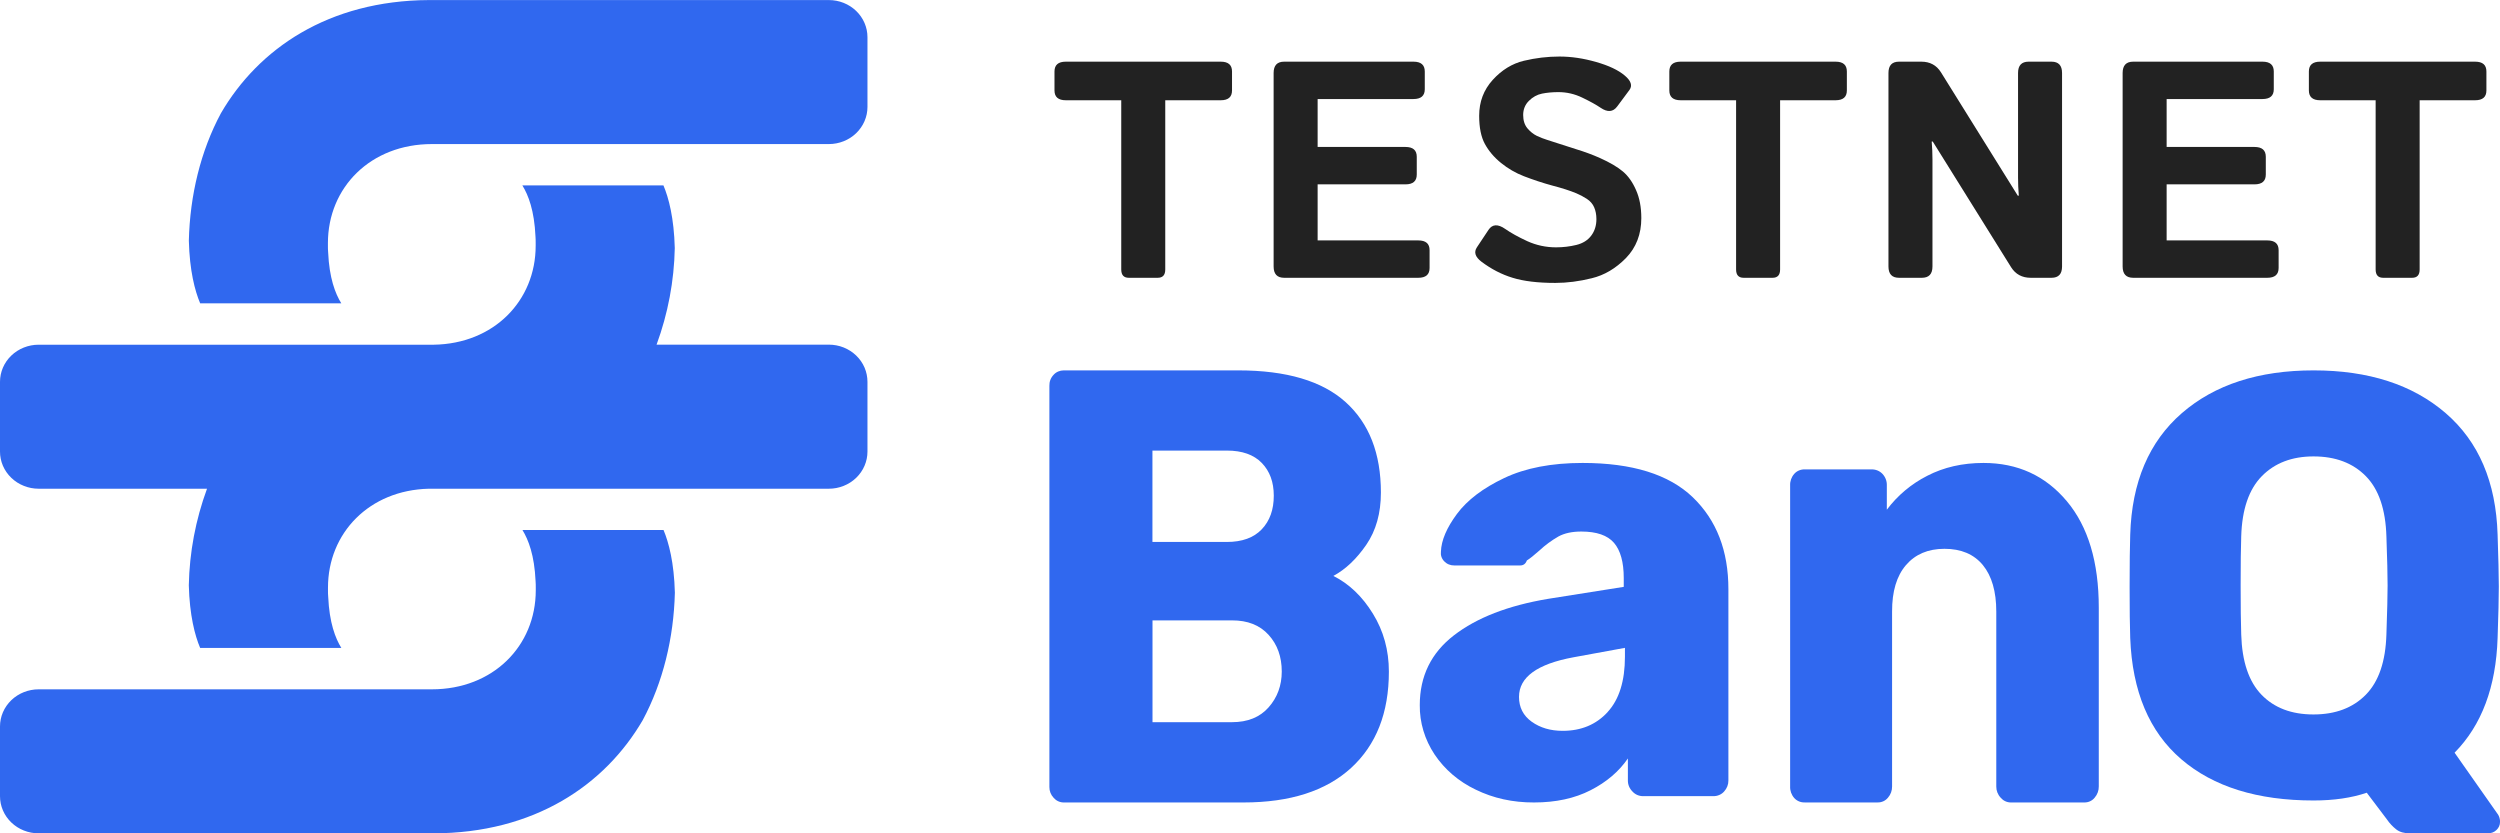 <svg width="78" height="26" viewBox="0 0 78 26" fill="none" xmlns="http://www.w3.org/2000/svg">
<g clip-path="url(#clip0_1872_9643)">
<path d="M32.875 24.893C32.787 24.801 32.739 24.68 32.741 24.556V12.037C32.739 11.974 32.749 11.911 32.772 11.851C32.795 11.792 32.83 11.737 32.875 11.691C32.914 11.648 32.962 11.614 33.016 11.591C33.07 11.568 33.128 11.556 33.187 11.556H38.635C40.136 11.556 41.252 11.886 41.985 12.547C42.718 13.209 43.084 14.149 43.084 15.369C43.084 16.011 42.932 16.554 42.628 16.997C42.324 17.439 41.982 17.763 41.601 17.969C42.09 18.214 42.501 18.605 42.833 19.144C43.166 19.682 43.333 20.286 43.333 20.954C43.333 22.238 42.94 23.239 42.155 23.959C41.369 24.678 40.249 25.037 38.797 25.037H33.187C33.127 25.037 33.068 25.023 33.014 24.998C32.96 24.973 32.913 24.937 32.875 24.893ZM38.278 16.909C38.754 16.909 39.117 16.777 39.367 16.514C39.618 16.25 39.743 15.901 39.742 15.464C39.742 15.04 39.617 14.7 39.367 14.443C39.117 14.186 38.754 14.058 38.278 14.058H35.956V16.909H38.278ZM38.437 22.532C38.927 22.532 39.308 22.378 39.58 22.07C39.853 21.762 39.99 21.389 39.991 20.953C39.991 20.491 39.854 20.109 39.58 19.807C39.306 19.505 38.926 19.355 38.44 19.356H35.958V22.533L38.437 22.532Z" fill="#3068EF"/>
<path d="M46.043 24.637C45.515 24.386 45.071 24.006 44.759 23.539C44.451 23.076 44.291 22.543 44.297 21.999C44.297 21.097 44.652 20.371 45.363 19.822C46.075 19.273 47.053 18.893 48.3 18.684L50.661 18.31V18.036C50.661 17.539 50.559 17.173 50.357 16.937C50.155 16.702 49.815 16.584 49.338 16.584C49.047 16.584 48.808 16.636 48.62 16.74C48.407 16.863 48.211 17.007 48.034 17.172C47.858 17.329 47.726 17.433 47.638 17.486C47.6 17.59 47.531 17.642 47.43 17.642H45.373C45.314 17.643 45.255 17.632 45.202 17.61C45.148 17.588 45.1 17.555 45.061 17.514C45.021 17.474 44.991 17.425 44.973 17.373C44.955 17.32 44.95 17.265 44.957 17.21C44.97 16.857 45.137 16.465 45.458 16.033C45.779 15.602 46.27 15.229 46.931 14.915C47.592 14.601 48.407 14.444 49.376 14.444C50.925 14.444 52.07 14.801 52.813 15.513C53.556 16.226 53.927 17.184 53.926 18.387V24.35C53.928 24.475 53.881 24.597 53.794 24.693C53.753 24.74 53.701 24.778 53.642 24.803C53.583 24.829 53.519 24.841 53.454 24.84H51.261C51.198 24.84 51.136 24.826 51.078 24.801C51.021 24.775 50.971 24.738 50.931 24.693C50.838 24.599 50.788 24.477 50.79 24.35V23.664C50.512 24.07 50.125 24.4 49.628 24.654C49.131 24.909 48.542 25.037 47.862 25.037C47.197 25.039 46.591 24.905 46.043 24.637ZM50.158 22.215C50.518 21.823 50.698 21.247 50.698 20.489V20.213L49.093 20.507C47.959 20.717 47.393 21.128 47.393 21.743C47.393 22.07 47.525 22.328 47.789 22.518C48.054 22.707 48.375 22.802 48.753 22.802C49.332 22.803 49.801 22.607 50.16 22.215H50.158Z" fill="#3068EF"/>
<path d="M55.98 24.898C55.892 24.798 55.847 24.669 55.852 24.538V15.145C55.847 15.013 55.892 14.885 55.98 14.785C56.02 14.739 56.071 14.703 56.127 14.679C56.184 14.655 56.245 14.643 56.307 14.645H58.397C58.459 14.644 58.522 14.656 58.58 14.68C58.638 14.704 58.69 14.74 58.733 14.785C58.778 14.833 58.814 14.89 58.837 14.951C58.861 15.013 58.871 15.079 58.869 15.145V15.903C59.201 15.46 59.633 15.097 60.132 14.844C60.647 14.578 61.231 14.444 61.884 14.444C62.95 14.444 63.816 14.841 64.482 15.634C65.149 16.427 65.482 17.536 65.482 18.961V24.538C65.484 24.665 65.438 24.789 65.354 24.887C65.315 24.935 65.266 24.974 65.209 25C65.152 25.026 65.09 25.038 65.027 25.037H62.738C62.677 25.037 62.617 25.023 62.562 24.997C62.507 24.971 62.459 24.933 62.42 24.887C62.331 24.792 62.282 24.667 62.284 24.538V19.081C62.284 18.454 62.144 17.971 61.866 17.631C61.587 17.292 61.187 17.122 60.665 17.123C60.157 17.123 59.757 17.293 59.466 17.631C59.175 17.97 59.031 18.453 59.033 19.081V24.537C59.035 24.665 58.99 24.789 58.906 24.886C58.867 24.934 58.818 24.973 58.761 24.999C58.704 25.025 58.642 25.038 58.58 25.036H56.308C56.246 25.038 56.185 25.027 56.128 25.003C56.071 24.979 56.02 24.943 55.98 24.898Z" fill="#3068EF"/>
<path d="M74.765 25.879C74.652 25.79 74.554 25.686 74.476 25.571L73.843 24.733C73.371 24.894 72.818 24.975 72.184 24.975C70.432 24.975 69.056 24.546 68.057 23.689C67.057 22.831 66.526 21.57 66.463 19.905C66.45 19.545 66.444 19.011 66.444 18.303C66.444 17.582 66.451 17.042 66.463 16.681C66.512 15.042 67.05 13.778 68.075 12.889C69.101 12 70.471 11.556 72.185 11.556C73.899 11.556 75.272 12 76.304 12.889C77.335 13.778 77.876 15.042 77.925 16.681C77.95 17.402 77.962 17.943 77.963 18.303C77.963 18.651 77.95 19.185 77.925 19.905C77.876 21.434 77.428 22.626 76.583 23.484L77.944 25.422C77.977 25.48 77.996 25.544 78 25.609V25.646C78.001 25.692 77.992 25.738 77.972 25.782C77.953 25.825 77.924 25.864 77.888 25.898C77.855 25.93 77.814 25.956 77.77 25.973C77.725 25.991 77.676 26 77.627 26H75.186C75.011 26 74.87 25.96 74.765 25.879ZM73.813 21.676C74.216 21.266 74.431 20.639 74.456 19.794C74.481 19.073 74.493 18.564 74.493 18.265C74.493 17.942 74.481 17.433 74.456 16.737C74.431 15.892 74.217 15.265 73.813 14.855C73.409 14.445 72.865 14.24 72.182 14.24C71.511 14.24 70.973 14.445 70.57 14.855C70.166 15.265 69.951 15.892 69.926 16.737C69.914 17.085 69.908 17.594 69.908 18.265C69.908 18.924 69.914 19.433 69.926 19.794C69.951 20.639 70.162 21.266 70.559 21.676C70.956 22.086 71.496 22.291 72.18 22.291C72.865 22.291 73.41 22.086 73.813 21.676Z" fill="#3068EF"/>
<path d="M10.648 9.463H6.245C6.08 9.073 5.915 8.443 5.892 7.507C5.926 6.094 6.259 4.714 6.892 3.534C8.061 1.524 10.244 0.018 13.384 0.002H25.86C26.18 0.002 26.486 0.124 26.712 0.341C26.938 0.559 27.065 0.853 27.065 1.16V3.337C27.065 3.644 26.938 3.938 26.712 4.156C26.486 4.373 26.18 4.495 25.86 4.495H13.473C11.57 4.495 10.231 5.842 10.231 7.585C10.231 7.603 10.231 7.621 10.231 7.639C10.231 7.649 10.231 7.659 10.231 7.669C10.231 7.737 10.231 7.804 10.238 7.871C10.274 8.675 10.46 9.16 10.648 9.463Z" fill="#3068EF"/>
<path d="M0 24.842V22.665C0 22.358 0.127 22.064 0.353 21.846C0.579 21.629 0.886 21.507 1.205 21.507H13.474C15.378 21.507 16.716 20.16 16.716 18.417V18.333C16.716 18.265 16.716 18.198 16.71 18.131C16.674 17.323 16.487 16.839 16.3 16.536H20.702C20.866 16.926 21.032 17.555 21.056 18.492C21.021 19.909 20.685 21.288 20.053 22.469C18.876 24.489 16.674 26 13.504 26H1.205C0.886 26 0.579 25.878 0.353 25.661C0.127 25.444 0 25.149 0 24.842Z" fill="#3068EF"/>
<path d="M7.88423e-07 14.089V11.913C7.88423e-07 11.606 0.127 11.311 0.353 11.094C0.579 10.877 0.886 10.755 1.205 10.755H12.877H13.531C15.403 10.728 16.713 9.39 16.713 7.665V7.581C16.713 7.513 16.713 7.445 16.707 7.378C16.671 6.57 16.485 6.086 16.297 5.784H20.699C20.864 6.173 21.029 6.803 21.053 7.74C21.033 8.767 20.841 9.784 20.485 10.753H25.861C26.019 10.753 26.176 10.783 26.322 10.841C26.468 10.9 26.601 10.985 26.713 11.093C26.825 11.201 26.914 11.329 26.974 11.469C27.034 11.61 27.065 11.761 27.065 11.913V14.09C27.065 14.397 26.938 14.691 26.712 14.909C26.486 15.126 26.18 15.248 25.86 15.248H14.068C13.954 15.248 13.409 15.248 13.379 15.248C11.527 15.292 10.233 16.624 10.233 18.335C10.233 18.354 10.233 18.372 10.233 18.389C10.233 18.4 10.233 18.409 10.233 18.419C10.233 18.487 10.233 18.555 10.24 18.621C10.276 19.429 10.463 19.914 10.65 20.216H6.245C6.08 19.827 5.915 19.197 5.891 18.261C5.911 17.234 6.103 16.216 6.459 15.248H1.205C1.047 15.248 0.89 15.218 0.744 15.159C0.597 15.101 0.464 15.016 0.353 14.908C0.241 14.801 0.152 14.673 0.091 14.532C0.031 14.392 -0 14.241 7.88423e-07 14.089Z" fill="#3068EF"/>
<path d="M33.253 3.128C33.018 3.128 32.9 3.026 32.9 2.822V2.23C32.9 2.026 33.018 1.924 33.253 1.924H38.087C38.322 1.924 38.439 2.026 38.439 2.23V2.822C38.439 3.026 38.322 3.128 38.087 3.128H36.356V8.408C36.356 8.581 36.278 8.667 36.121 8.667H35.218C35.062 8.667 34.983 8.581 34.983 8.408V3.128H33.253Z" fill="#222222"/>
<path d="M40.066 8.667C39.846 8.667 39.737 8.549 39.737 8.314V2.277C39.737 2.042 39.846 1.924 40.066 1.924H44.1C44.335 1.924 44.453 2.026 44.453 2.23V2.785C44.453 2.988 44.335 3.09 44.1 3.09H41.11V4.585H43.851C44.086 4.585 44.203 4.687 44.203 4.891V5.446C44.203 5.65 44.086 5.752 43.851 5.752H41.11V7.501H44.251C44.486 7.501 44.603 7.603 44.603 7.806V8.361C44.603 8.565 44.486 8.667 44.251 8.667H40.066Z" fill="#222222"/>
<path d="M46.22 8.164C46.026 8.016 45.979 7.867 46.079 7.717L46.441 7.172C46.56 6.993 46.734 6.983 46.963 7.143C47.139 7.266 47.368 7.393 47.65 7.524C47.935 7.653 48.234 7.717 48.548 7.717C48.767 7.717 48.979 7.692 49.183 7.642C49.386 7.592 49.541 7.494 49.648 7.35C49.755 7.206 49.808 7.035 49.808 6.838C49.808 6.697 49.784 6.573 49.737 6.466C49.69 6.36 49.614 6.272 49.507 6.203C49.4 6.134 49.291 6.076 49.178 6.029C48.98 5.947 48.731 5.867 48.43 5.789C48.132 5.708 47.838 5.61 47.546 5.498C47.286 5.397 47.048 5.259 46.832 5.084C46.615 4.908 46.448 4.711 46.328 4.491C46.209 4.272 46.15 3.979 46.15 3.612C46.15 3.176 46.291 2.803 46.573 2.493C46.855 2.183 47.179 1.984 47.546 1.896C47.913 1.808 48.283 1.764 48.656 1.764C49.026 1.764 49.407 1.821 49.798 1.934C50.194 2.046 50.491 2.187 50.692 2.357C50.889 2.523 50.938 2.673 50.838 2.808L50.457 3.321C50.328 3.496 50.156 3.51 49.94 3.363C49.802 3.269 49.612 3.164 49.371 3.048C49.132 2.932 48.883 2.874 48.623 2.874C48.438 2.874 48.267 2.89 48.111 2.921C47.957 2.952 47.821 3.028 47.701 3.147C47.582 3.266 47.523 3.413 47.523 3.589C47.523 3.758 47.567 3.896 47.654 4.002C47.742 4.106 47.839 4.184 47.946 4.237C48.053 4.288 48.161 4.33 48.27 4.364C48.609 4.474 48.911 4.571 49.178 4.656C49.444 4.737 49.69 4.828 49.916 4.929C50.23 5.07 50.469 5.211 50.636 5.352C50.802 5.493 50.938 5.686 51.044 5.93C51.154 6.175 51.209 6.466 51.209 6.805C51.209 7.306 51.049 7.722 50.73 8.051C50.41 8.377 50.054 8.587 49.662 8.681C49.273 8.778 48.894 8.827 48.524 8.827C47.979 8.827 47.535 8.773 47.194 8.667C46.852 8.563 46.528 8.396 46.22 8.164Z" fill="#222222"/>
<path d="M52.436 3.128C52.201 3.128 52.083 3.026 52.083 2.822V2.23C52.083 2.026 52.201 1.924 52.436 1.924H57.27C57.505 1.924 57.622 2.026 57.622 2.23V2.822C57.622 3.026 57.505 3.128 57.27 3.128H55.539V8.408C55.539 8.581 55.461 8.667 55.304 8.667H54.401C54.245 8.667 54.166 8.581 54.166 8.408V3.128H52.436Z" fill="#222222"/>
<path d="M59.249 8.667C59.029 8.667 58.92 8.549 58.92 8.314V2.277C58.92 2.042 59.029 1.924 59.249 1.924H59.945C60.214 1.924 60.418 2.034 60.556 2.253L62.954 6.104H62.987C62.971 5.916 62.963 5.728 62.963 5.54V2.277C62.963 2.042 63.073 1.924 63.292 1.924H64.007C64.227 1.924 64.336 2.042 64.336 2.277V8.314C64.336 8.549 64.227 8.667 64.007 8.667H63.358C63.089 8.667 62.885 8.557 62.747 8.338L60.302 4.416H60.269C60.285 4.604 60.293 4.792 60.293 4.98V8.314C60.293 8.549 60.183 8.667 59.963 8.667H59.249Z" fill="#222222"/>
<path d="M66.555 8.667C66.336 8.667 66.226 8.549 66.226 8.314V2.277C66.226 2.042 66.336 1.924 66.555 1.924H70.59C70.825 1.924 70.942 2.026 70.942 2.23V2.785C70.942 2.988 70.825 3.09 70.59 3.09H67.599V4.585H70.34C70.575 4.585 70.693 4.687 70.693 4.891V5.446C70.693 5.65 70.575 5.752 70.34 5.752H67.599V7.501H70.74C70.975 7.501 71.093 7.603 71.093 7.806V8.361C71.093 8.565 70.975 8.667 70.74 8.667H66.555Z" fill="#222222"/>
<path d="M72.39 3.128C72.155 3.128 72.037 3.026 72.037 2.822V2.23C72.037 2.026 72.155 1.924 72.39 1.924H77.224C77.459 1.924 77.576 2.026 77.576 2.23V2.822C77.576 3.026 77.459 3.128 77.224 3.128H75.493V8.408C75.493 8.581 75.415 8.667 75.258 8.667H74.355C74.199 8.667 74.12 8.581 74.12 8.408V3.128H72.39Z" fill="#222222"/>
</g>
<defs>
<clipPath id="clip0_1872_9643">
<rect width="78" height="26" fill="white"/>
</clipPath>
</defs>
</svg>
